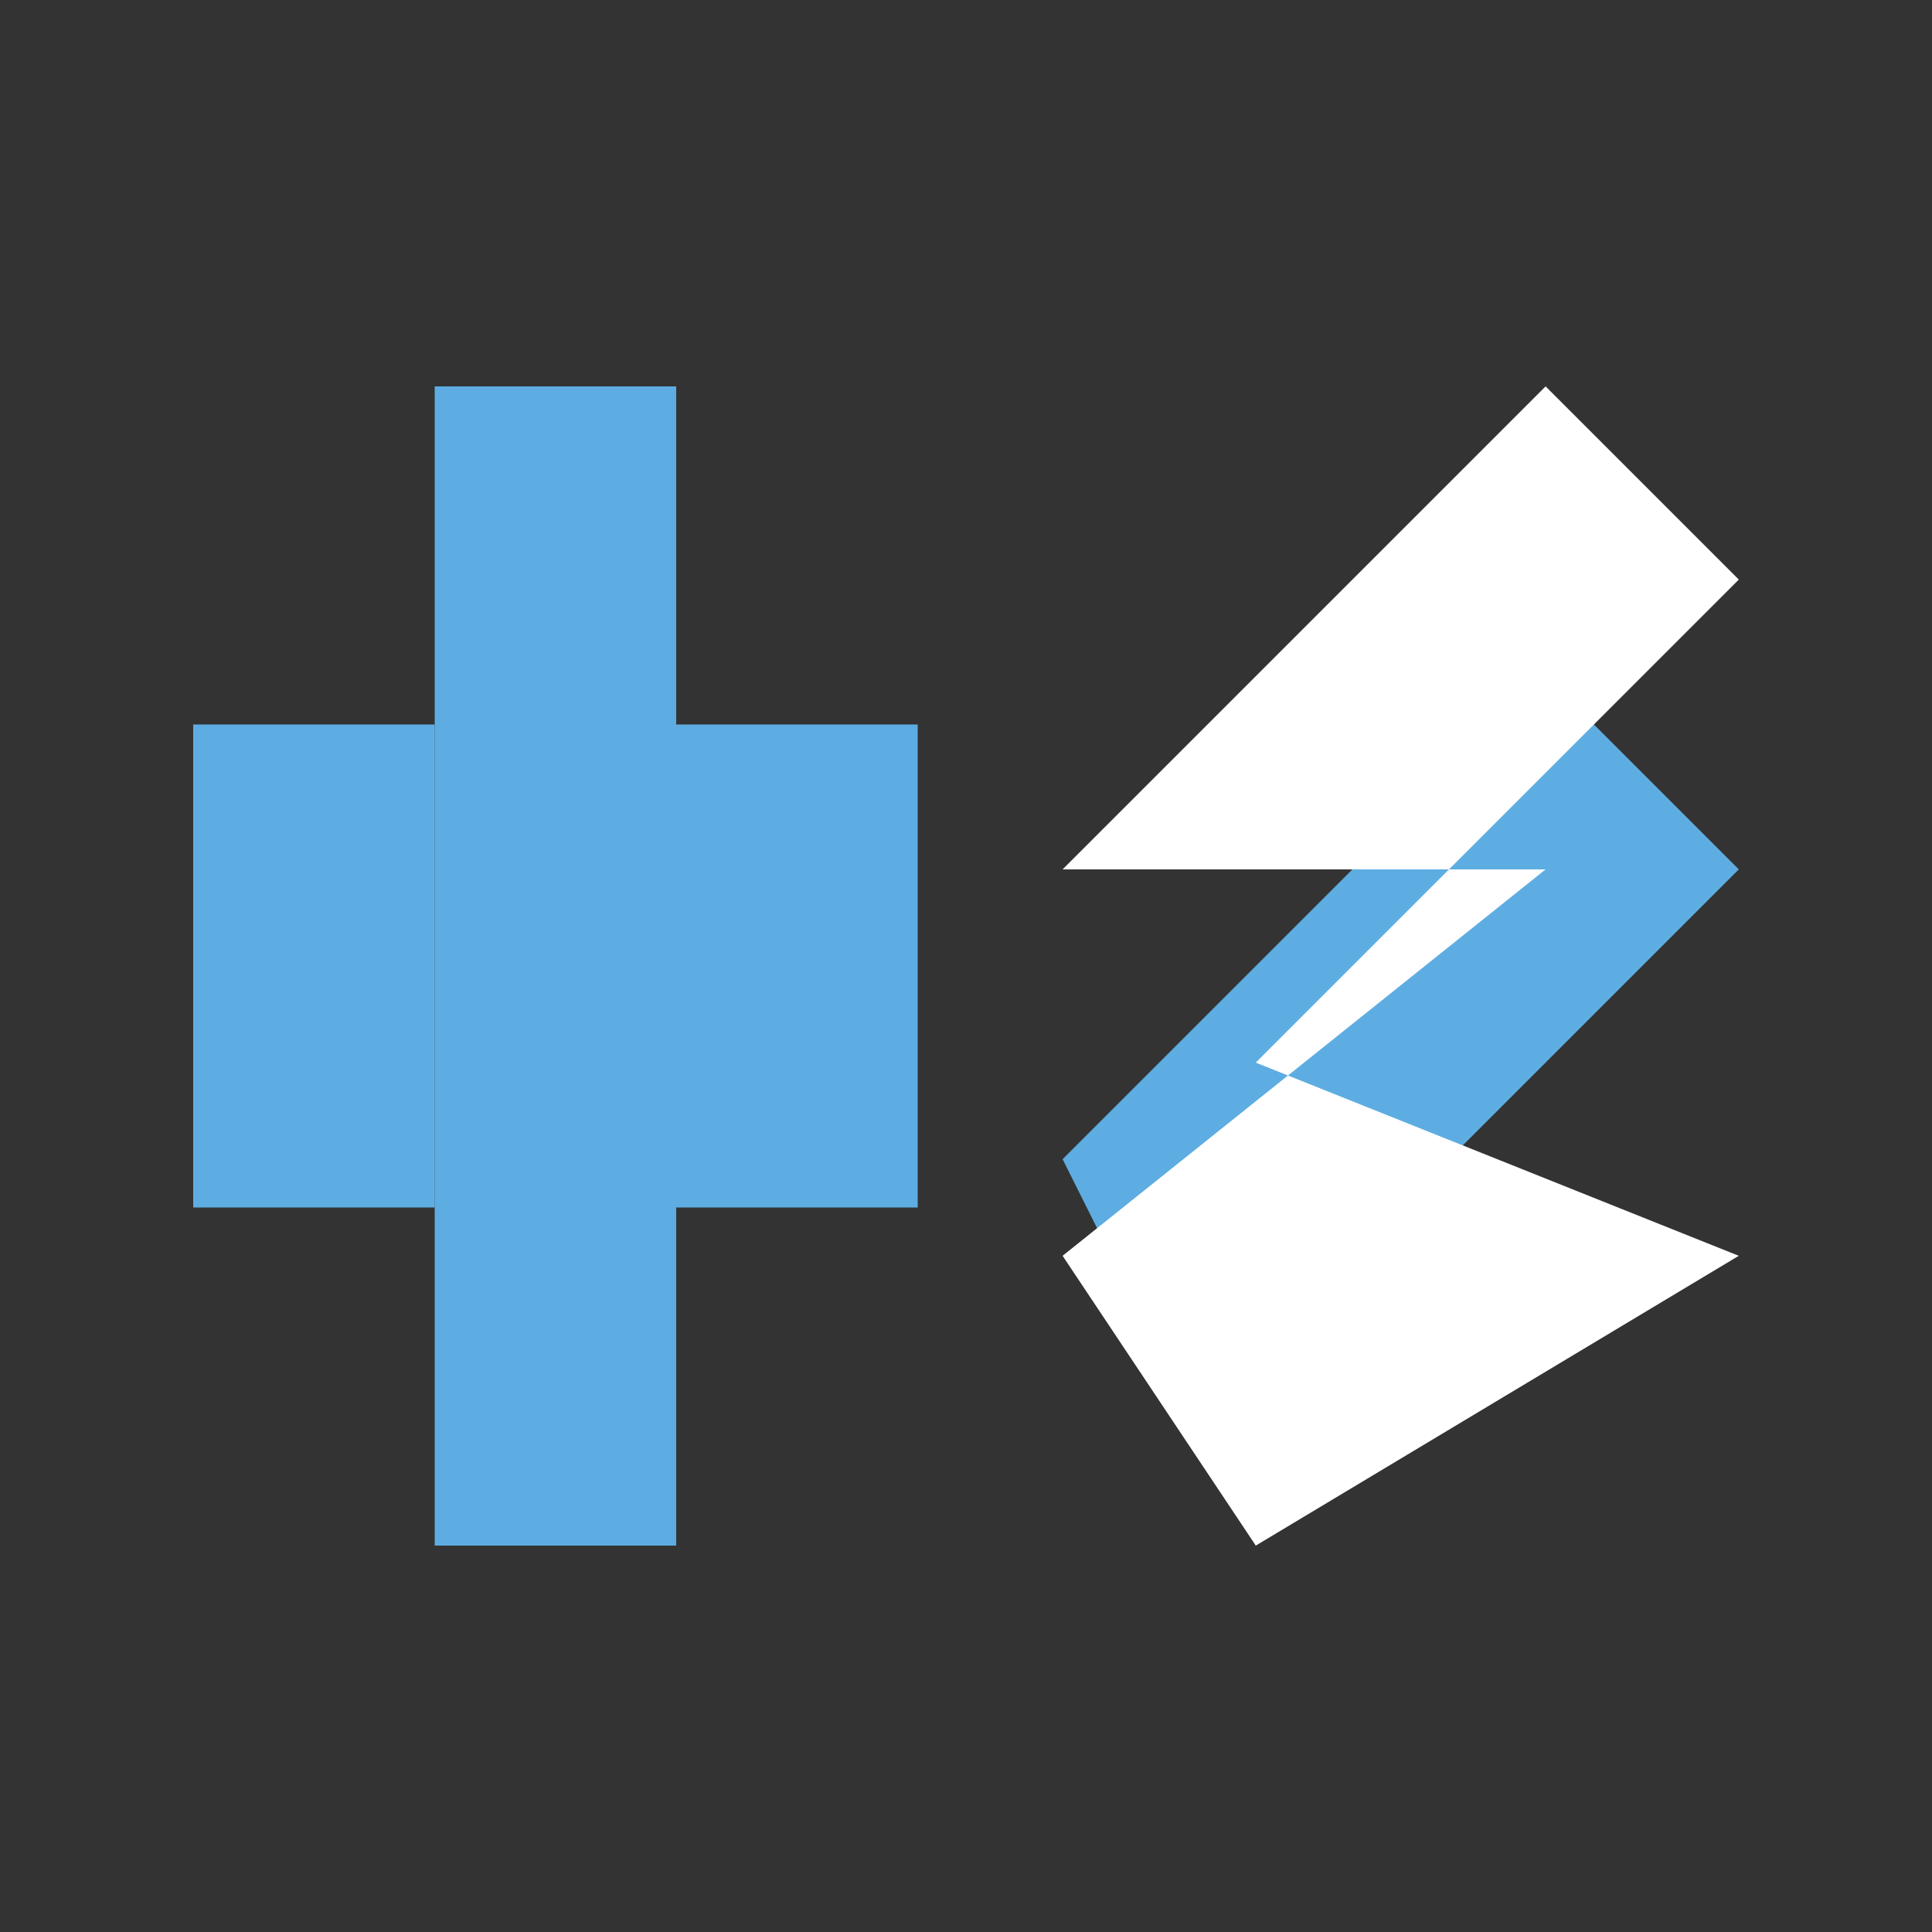 <svg width="32" height="32" viewBox="0 0 200 200" fill="none" xmlns="http://www.w3.org/2000/svg">
  <rect x="0" y="0" width="200" height="200" fill="#333333" stroke="none"/>
  <!-- Blue cross symbol -->
  <rect x="45" y="40" width="25" height="120" fill="#5DADE2"/>
  <rect x="20" y="75" width="25" height="25" fill="#5DADE2"/>
  <rect x="70" y="75" width="25" height="25" fill="#5DADE2"/>
  <rect x="20" y="100" width="25" height="25" fill="#5DADE2"/>
  <rect x="70" y="100" width="25" height="25" fill="#5DADE2"/>
  
  <!-- Blue diamond shape -->
  <path d="M130 40 L180 90 L130 140 L150 120 L130 160 L110 120 L160 70 Z" fill="#5DADE2"/>
  <path d="M110 90 L160 40 L180 60 L130 110 L180 130 L130 160 L110 130 L160 90 Z" fill="#ffffff"/>
</svg>